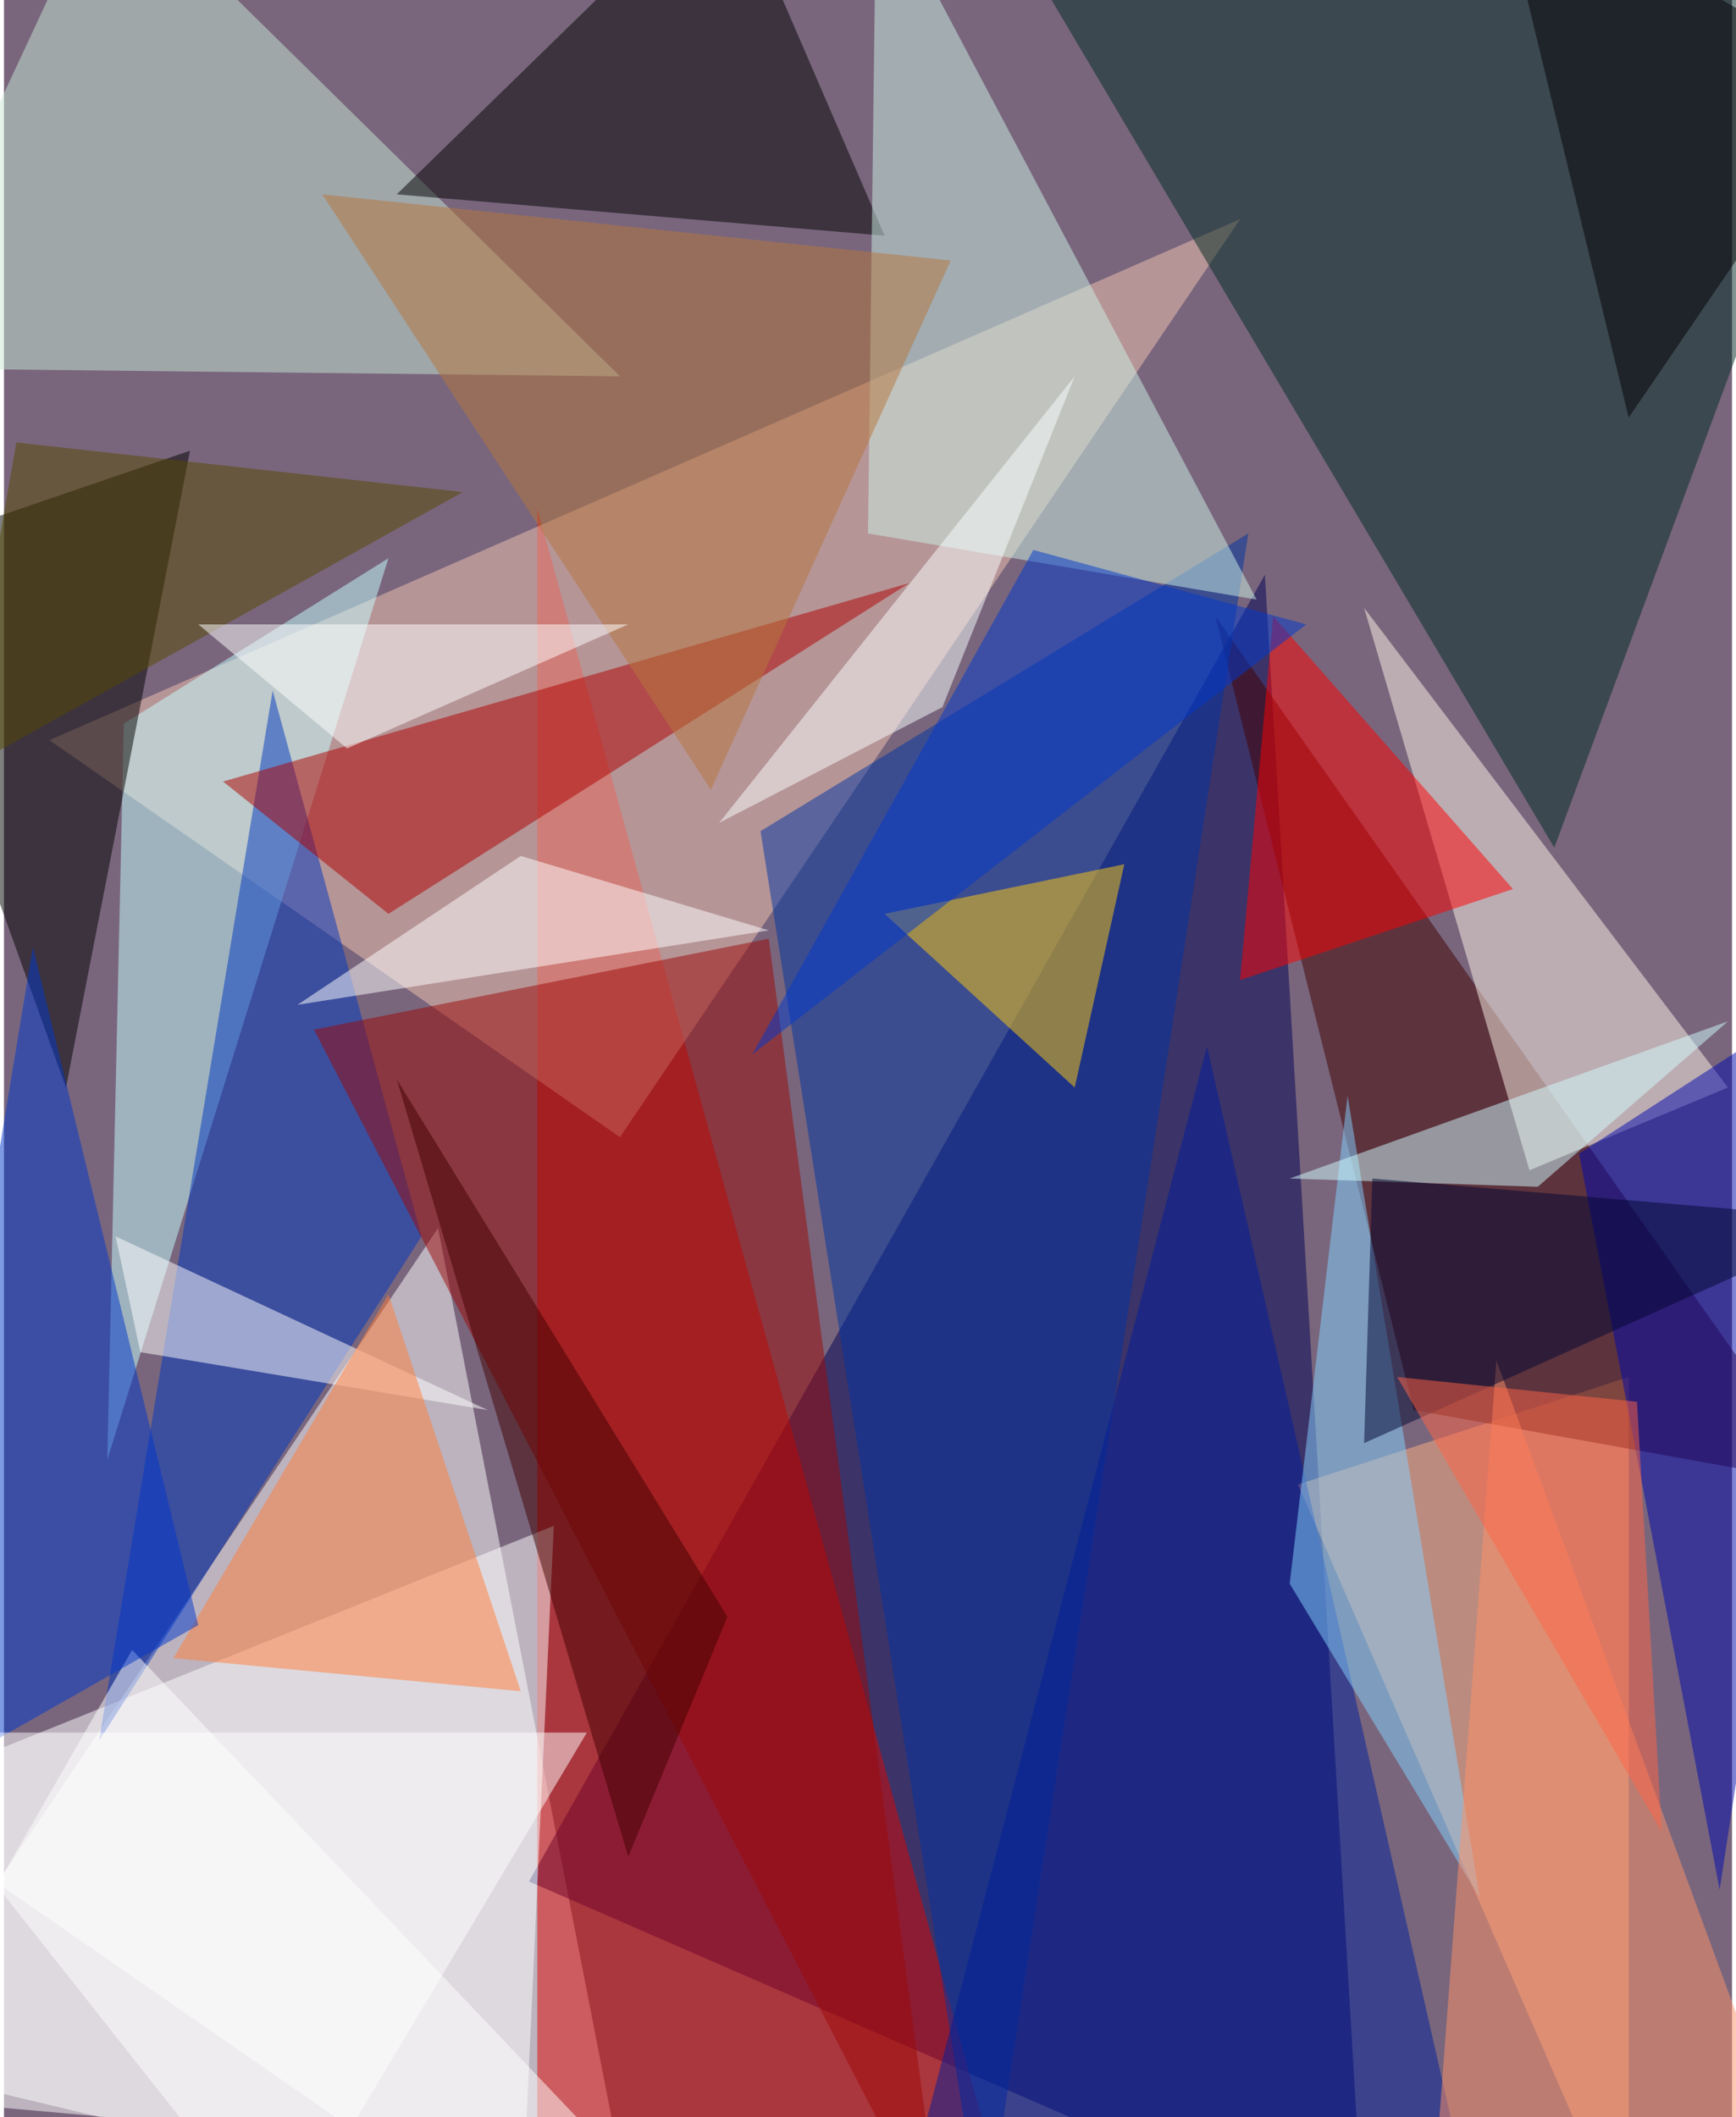 <svg xmlns="http://www.w3.org/2000/svg" width="228" height="278" viewBox="0 0 836 1024"><path fill="#79667d" d="M0 0h836v1024H0z"/><g fill-opacity=".502"><path fill="#fff" d="M210 594l96 492-368-88z"/><path fill="#005" d="M658 1086L254 910l356-632z"/><path fill="#dc0600" d="M258 1078l232 8-232-840z"/><path fill="#f3c3b2" d="M22 358l576-252-300 444z"/><path fill="#002a23" d="M750 410L898 10 470-62z"/><path fill="#fff" d="M-62 870l328-132-16 348z"/><path fill="#ffb082" d="M786 666l-160 52 160 368z"/><path fill="#c6ffff" d="M58 350l-8 356 136-436z"/><path d="M30 526l60-308-152 52z"/><path fill="#420001" d="M586 298l96 384 200 36z"/><path fill="#0035a2" d="M474 1086l128-828-236 144z"/><path fill="#c8e7d5" d="M-62 178l360 4L50-62z"/><path d="M426 114L350-62 190 94z"/><path fill="#fff3e8" d="M738 566l-80-272 176 232z"/><path fill="#0036bf" d="M130 334l72 264L46 842z"/><path fill="#9c0906" d="M370 454l84 632-304-588z"/><path fill="#ccf2e6" d="M418 258l188 32L422-58z"/><path fill="#ae0001" d="M186 442l-80-64 332-96z"/><path fill="#fff" d="M62 798l236 248-360-32z"/><path fill="#001f9c" d="M582 506l-140 536 272 44z"/><path fill="#0009ad" d="M830 914l68-444-136 88z"/><path fill="#ffcb11" d="M426 442l92 84 24-108z"/><path fill="red" d="M614 298l-16 176 132-44z"/><path fill="#fff" d="M234 682L54 598l12 56z"/><path fill="#ff7e39" d="M250 818l-64-192L82 802z"/><path fill="#0036cb" d="M-54 870l148-84-80-328z"/><path fill="#84d2ff" d="M714 918l-92-152 28-236z"/><path fill="#b5763c" d="M458 126L342 382 154 94z"/><path fill="#ff9169" d="M694 1030l28-372 144 392z"/><path fill="#564900" d="M222 238L-22 374 6 214z"/><path fill="#fff" d="M250 414l-108 72 228-36z"/><path fill="#410000" d="M350 782L190 522l112 376z"/><path fill="#000004" d="M786 202L722-62 898 38z"/><path fill="#0038ce" d="M362 510l136-244 132 36z"/><path fill="#fff" d="M282 838H-62l196 248zM94 302l72 60 136-60z"/><path fill="#d1fcff" d="M834 494l-92 80-120-4z"/><path fill="#f9ffff" d="M346 398l108-56 64-160z"/><path fill="#000632" d="M658 698l4-128 236 20z"/><path fill="#ff6447" d="M802 886l-12-208-116-12z"/></g></svg>